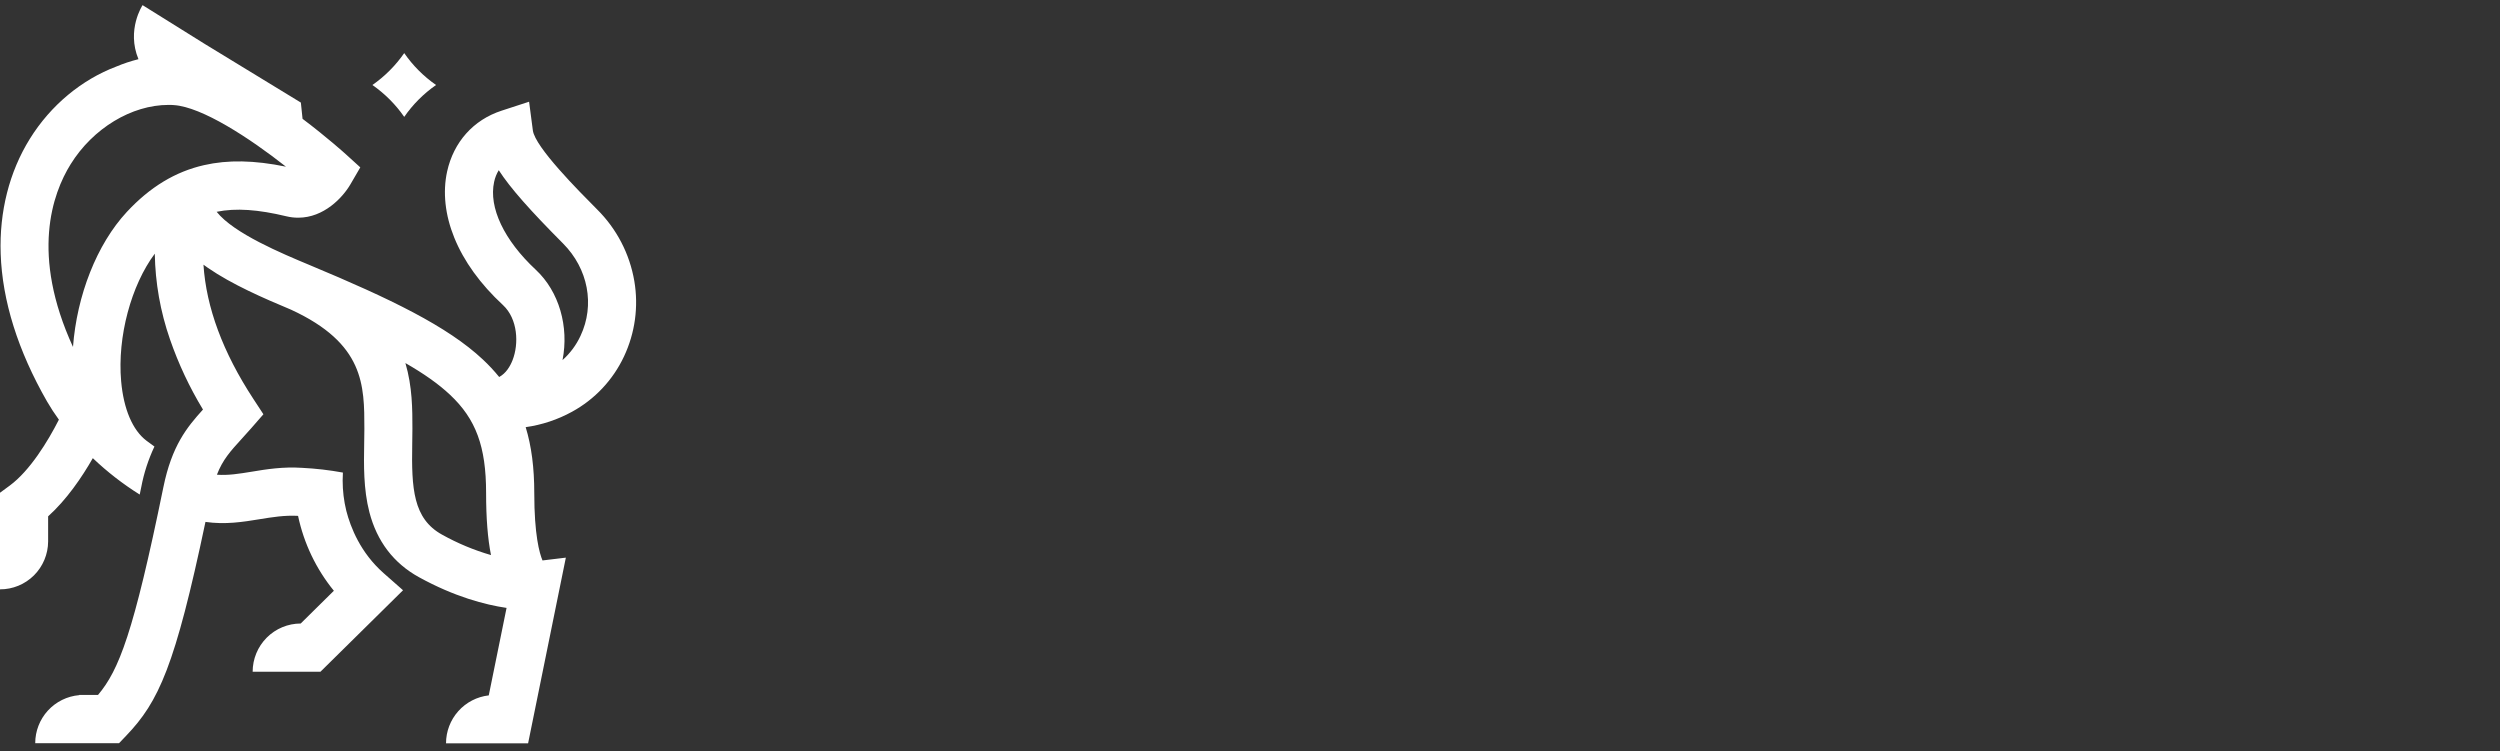 <svg width="203" height="61" viewBox="0 0 203 61" fill="none" xmlns="http://www.w3.org/2000/svg">
<rect x="0" y="0" width="203" height="61" fill="#333333" stroke="none"/>
<path d="M32.823 4.312C33.523 5.323 34.398 6.2 35.407 6.902C34.398 7.604 33.523 8.481 32.823 9.491C32.122 8.481 31.247 7.605 30.239 6.902C31.247 6.199 32.122 5.322 32.823 4.312Z" fill="white"/>
<path d="M51.507 22.824C51.131 20.615 50.074 18.58 48.485 17.004C46.977 15.488 43.446 11.941 43.268 10.591L42.962 8.259L40.726 8.988C38.443 9.732 36.833 11.532 36.306 13.927C35.94 15.6 36.14 17.457 36.887 19.298C37.665 21.216 38.997 23.064 40.846 24.776C42.047 25.894 42.143 27.911 41.621 29.242C41.425 29.743 41.09 30.312 40.534 30.612C40.126 30.11 39.684 29.636 39.212 29.195C36.33 26.491 31.703 24.259 25.171 21.535C22.879 20.578 18.989 18.955 17.592 17.198C19.157 16.876 20.972 17.013 23.253 17.563C23.57 17.64 23.894 17.678 24.22 17.677C26.292 17.677 27.824 16.052 28.459 14.96L29.256 13.591L28.082 12.525C28.011 12.461 26.582 11.168 24.567 9.648L24.43 8.329L16.645 3.58L11.577 0.418C11.577 0.418 10.251 2.416 11.243 4.806C10.627 4.959 10.024 5.16 9.438 5.406C6.65 6.464 4.128 8.523 2.419 11.28C0.756 13.961 -0.061 17.184 0.055 20.601C0.186 24.43 1.452 28.468 3.819 32.599C4.114 33.108 4.435 33.602 4.782 34.077C3.884 35.844 2.432 38.217 0.797 39.425L0 40.011V47.855C1.032 47.858 2.024 47.45 2.757 46.721C3.489 45.992 3.903 45.001 3.908 43.967C3.908 43.456 3.908 41.927 3.908 41.927C5.404 40.579 6.641 38.773 7.537 37.203C8.703 38.314 9.979 39.304 11.345 40.158C11.386 39.959 11.427 39.757 11.47 39.552C11.685 38.413 12.045 37.306 12.541 36.259C12.321 36.103 12.105 35.948 11.897 35.788C10.766 34.934 10.035 33.214 9.836 30.944C9.52 27.343 10.651 23.168 12.569 20.598C12.607 22.964 13.022 25.309 13.799 27.543C14.488 29.538 15.387 31.452 16.482 33.255C15.169 34.706 13.953 36.198 13.267 39.557C10.839 51.426 9.658 54.41 7.958 56.43H6.429V56.446C5.455 56.531 4.548 56.979 3.887 57.701C3.227 58.423 2.86 59.368 2.86 60.348H9.666L10.242 59.745C12.9 56.973 14.217 54.081 16.683 42.379C18.303 42.613 19.743 42.379 21.061 42.163C22.119 41.99 23.118 41.828 24.202 41.888C24.673 44.119 25.671 46.205 27.11 47.97L24.416 50.629C23.381 50.631 22.388 51.044 21.657 51.779C20.926 52.514 20.515 53.509 20.515 54.547H26.018L32.727 47.928L31.15 46.539C29.283 44.894 28.47 42.844 28.119 41.473C27.922 40.67 27.823 39.845 27.823 39.018C27.823 38.801 27.831 38.587 27.844 38.373C26.75 38.172 25.645 38.044 24.535 37.989C22.976 37.886 21.624 38.103 20.436 38.303C19.411 38.47 18.515 38.615 17.613 38.547C18.084 37.326 18.713 36.635 19.637 35.621C19.883 35.35 20.138 35.071 20.412 34.758L21.389 33.638L20.574 32.393C18.1 28.617 16.747 24.968 16.521 21.491C16.635 21.579 16.761 21.666 16.887 21.753C18.838 23.097 21.391 24.21 23.637 25.148C29.586 27.895 29.587 31.264 29.587 34.829C29.587 35.202 29.58 35.59 29.572 36.001C29.541 37.739 29.506 39.708 29.995 41.593C30.611 43.962 31.967 45.738 34.024 46.87C36.915 48.461 39.403 49.108 41.133 49.362L39.688 56.465C38.733 56.574 37.852 57.03 37.212 57.748C36.572 58.466 36.218 59.395 36.217 60.358H42.883V60.351L45.947 45.28L44.051 45.508C43.803 44.922 43.383 43.429 43.383 40.041C43.383 37.997 43.161 36.239 42.685 34.685C44.003 34.5 45.277 34.077 46.445 33.436C48.293 32.428 49.772 30.855 50.668 28.947C51.567 27.04 51.86 24.903 51.507 22.824ZM16.564 13.41C14.23 13.942 12.182 15.184 10.302 17.205C7.853 19.842 6.242 23.992 5.927 28.171C2.485 20.671 4.251 15.731 5.732 13.342C7.548 10.412 10.695 8.519 13.678 8.519C13.822 8.519 13.967 8.519 14.11 8.533C16.388 8.675 20.269 11.208 23.22 13.535C20.643 13.005 18.509 12.967 16.564 13.41ZM35.898 43.415C33.543 42.119 33.408 39.66 33.473 36.056C33.481 35.646 33.488 35.221 33.488 34.813C33.488 33.271 33.488 31.406 32.919 29.481C34.399 30.329 35.601 31.172 36.538 32.051C38.648 34.03 39.471 36.264 39.471 40.019C39.471 42.052 39.6 43.725 39.869 45.072C38.487 44.672 37.155 44.116 35.898 43.415ZM47.137 27.273C46.79 28.021 46.293 28.69 45.677 29.238C46.211 26.531 45.404 23.67 43.505 21.903C40.931 19.507 39.667 16.841 40.124 14.765C40.195 14.431 40.321 14.112 40.499 13.821C41.444 15.282 43.069 17.107 45.717 19.768C47.761 21.821 48.319 24.768 47.137 27.273Z" fill="white"/>
</svg>
